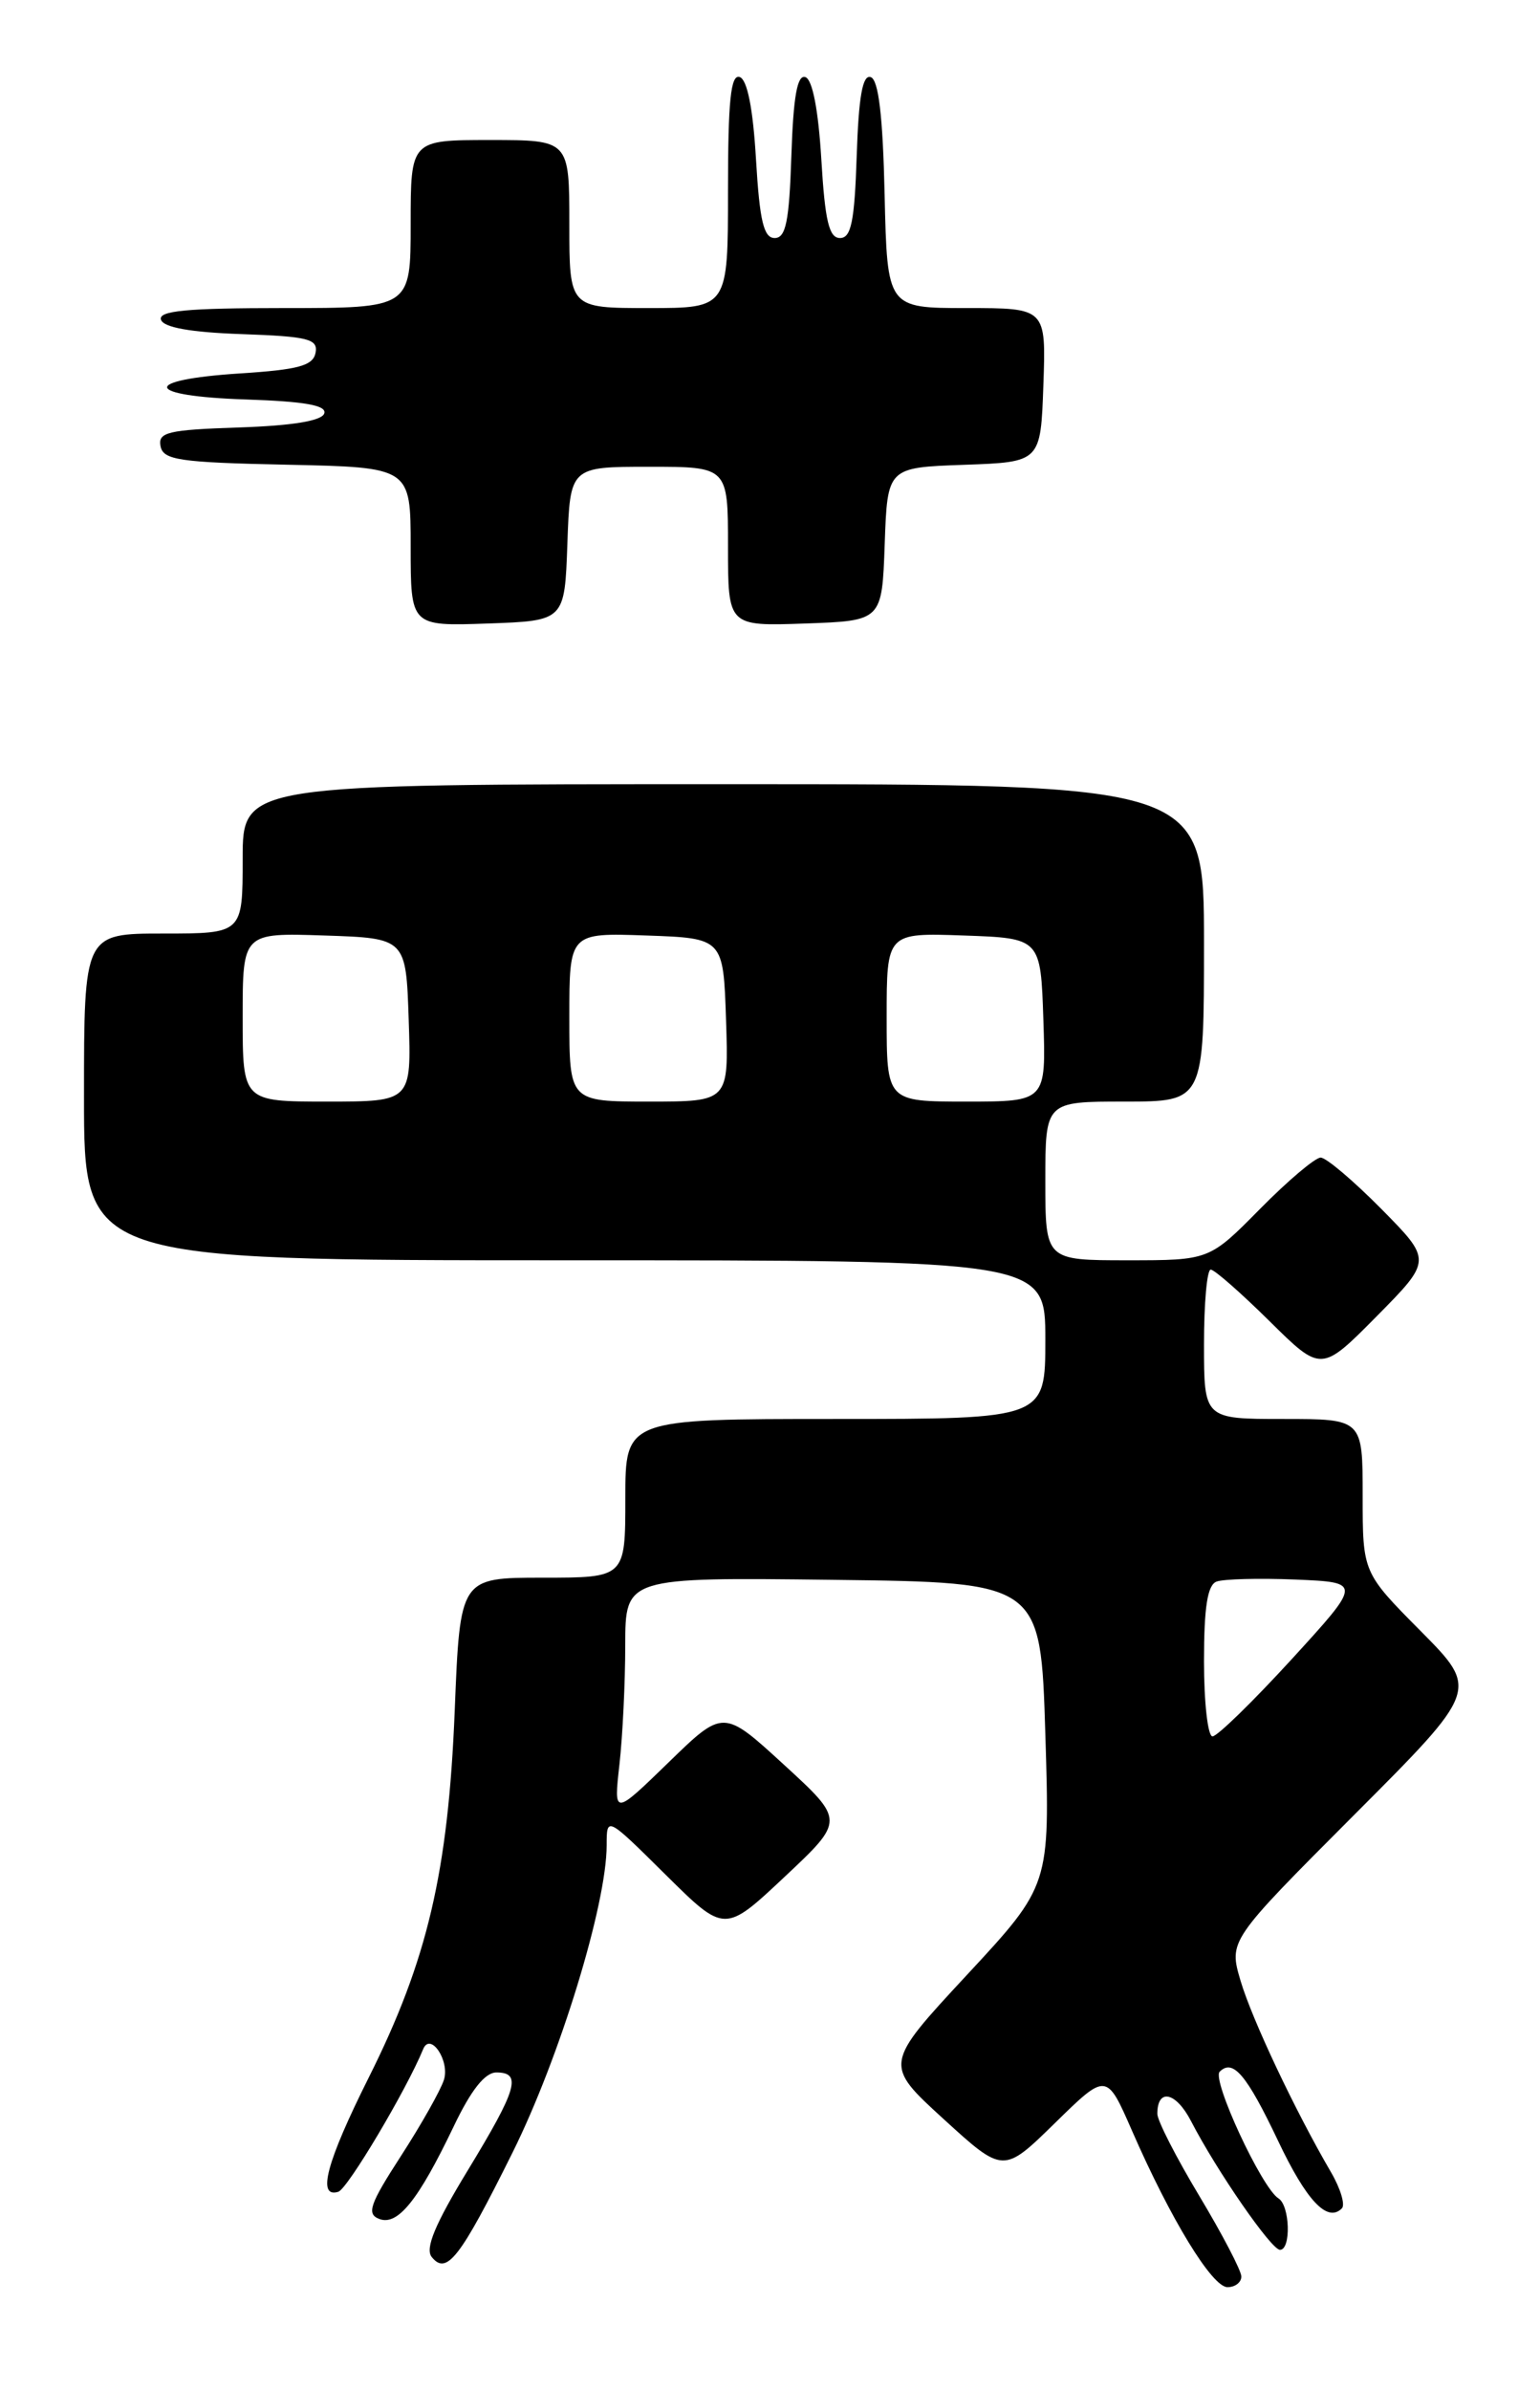 <?xml version="1.0" encoding="UTF-8" standalone="no"?>
<!DOCTYPE svg PUBLIC "-//W3C//DTD SVG 1.1//EN" "http://www.w3.org/Graphics/SVG/1.1/DTD/svg11.dtd" >
<svg xmlns="http://www.w3.org/2000/svg" xmlns:xlink="http://www.w3.org/1999/xlink" version="1.1" viewBox="0 0 165 256">
 <g >
 <path fill="currentColor"
d=" M 133.00 243.86 C 133.00 243.23 130.97 239.35 128.50 235.23 C 126.03 231.12 124.00 227.16 124.00 226.43 C 124.00 223.65 125.99 224.08 127.61 227.21 C 130.36 232.53 136.21 241.00 137.14 241.00 C 138.35 241.00 138.21 236.25 136.98 235.49 C 135.19 234.38 129.81 222.79 130.68 221.92 C 132.10 220.50 133.57 222.24 136.93 229.31 C 139.98 235.75 142.22 238.12 143.77 236.56 C 144.15 236.18 143.63 234.44 142.61 232.69 C 138.75 226.08 134.16 216.35 132.92 212.19 C 131.65 207.88 131.65 207.88 145.05 194.45 C 158.46 181.02 158.46 181.02 152.23 174.73 C 146.00 168.45 146.00 168.45 146.00 160.22 C 146.00 152.00 146.00 152.00 137.50 152.00 C 129.00 152.00 129.00 152.00 129.00 144.00 C 129.00 139.60 129.32 136.00 129.72 136.00 C 130.12 136.00 132.94 138.48 136.00 141.50 C 141.56 147.00 141.56 147.00 147.50 141.00 C 153.43 135.00 153.43 135.00 148.00 129.50 C 145.01 126.48 142.09 124.00 141.50 124.00 C 140.91 124.00 137.99 126.47 135.00 129.50 C 129.57 135.00 129.57 135.00 120.78 135.00 C 112.00 135.00 112.00 135.00 112.00 126.50 C 112.00 118.00 112.00 118.00 120.50 118.00 C 129.00 118.00 129.00 118.00 129.00 101.00 C 129.00 84.00 129.00 84.00 77.50 84.00 C 26.00 84.00 26.00 84.00 26.00 92.00 C 26.00 100.00 26.00 100.00 17.50 100.00 C 9.00 100.00 9.00 100.00 9.00 117.50 C 9.00 135.00 9.00 135.00 60.50 135.00 C 112.00 135.00 112.00 135.00 112.00 143.50 C 112.00 152.00 112.00 152.00 89.50 152.00 C 67.00 152.00 67.00 152.00 67.00 160.50 C 67.00 169.00 67.00 169.00 58.15 169.00 C 49.29 169.00 49.29 169.00 48.72 183.25 C 48.02 200.52 45.80 209.97 39.52 222.52 C 34.98 231.59 33.93 235.50 36.25 234.78 C 37.25 234.46 43.55 223.87 45.34 219.50 C 46.11 217.62 48.22 220.75 47.56 222.80 C 47.21 223.90 45.15 227.56 42.97 230.93 C 39.61 236.12 39.25 237.16 40.63 237.69 C 42.61 238.45 44.81 235.72 48.61 227.78 C 50.47 223.88 51.96 222.00 53.18 222.00 C 55.94 222.00 55.42 223.77 50.11 232.50 C 46.61 238.25 45.53 240.85 46.25 241.76 C 47.85 243.76 49.29 241.90 54.91 230.59 C 59.97 220.41 65.00 203.99 65.00 197.65 C 65.00 194.56 65.00 194.56 71.32 200.82 C 77.64 207.08 77.64 207.08 84.07 201.04 C 90.50 195.00 90.50 195.00 84.00 189.04 C 77.50 183.08 77.50 183.08 71.63 188.79 C 65.75 194.50 65.75 194.50 66.37 189.00 C 66.71 185.97 66.99 180.23 66.99 176.23 C 67.00 168.96 67.00 168.96 89.25 169.23 C 111.50 169.50 111.50 169.50 112.00 185.73 C 112.50 201.96 112.50 201.96 103.60 211.55 C 94.70 221.14 94.70 221.14 101.10 226.99 C 107.50 232.83 107.50 232.83 113.03 227.42 C 118.56 222.00 118.56 222.00 121.29 228.25 C 125.44 237.75 129.87 245.00 131.52 245.00 C 132.33 245.00 133.00 244.49 133.00 243.86 Z  M 60.79 58.25 C 61.08 50.00 61.08 50.00 69.54 50.00 C 78.00 50.00 78.00 50.00 78.00 58.54 C 78.00 67.08 78.00 67.08 86.25 66.79 C 94.50 66.50 94.50 66.50 94.79 58.29 C 95.08 50.08 95.08 50.08 103.29 49.79 C 111.50 49.50 111.50 49.50 111.79 41.25 C 112.08 33.00 112.08 33.00 103.57 33.00 C 95.06 33.00 95.06 33.00 94.78 20.83 C 94.59 12.41 94.13 8.54 93.29 8.26 C 92.42 7.97 92.00 10.33 91.79 16.68 C 91.56 23.72 91.20 25.50 90.00 25.50 C 88.83 25.50 88.39 23.68 88.00 17.08 C 87.68 11.77 87.05 8.51 86.29 8.26 C 85.42 7.97 85.00 10.33 84.79 16.68 C 84.56 23.72 84.20 25.50 83.00 25.50 C 81.83 25.50 81.39 23.68 81.00 17.08 C 80.68 11.61 80.06 8.51 79.25 8.25 C 78.29 7.93 78.00 10.80 78.00 20.42 C 78.00 33.00 78.00 33.00 69.50 33.00 C 61.00 33.00 61.00 33.00 61.00 24.00 C 61.00 15.00 61.00 15.00 52.50 15.00 C 44.00 15.00 44.00 15.00 44.00 24.00 C 44.00 33.00 44.00 33.00 30.42 33.00 C 20.00 33.00 16.93 33.29 17.25 34.25 C 17.52 35.08 20.42 35.60 25.90 35.79 C 33.03 36.04 34.09 36.31 33.81 37.79 C 33.54 39.17 32.00 39.60 25.73 40.00 C 15.02 40.69 15.39 42.43 26.32 42.79 C 32.67 43.00 35.03 43.42 34.74 44.29 C 34.48 45.08 31.33 45.60 25.60 45.79 C 17.99 46.04 16.91 46.30 17.20 47.79 C 17.48 49.28 19.20 49.54 30.76 49.78 C 44.00 50.06 44.00 50.06 44.00 58.57 C 44.00 67.08 44.00 67.08 52.25 66.79 C 60.50 66.50 60.50 66.50 60.79 58.25 Z  M 129.00 177.97 C 129.00 172.17 129.37 169.79 130.34 169.42 C 131.08 169.14 134.89 169.04 138.80 169.20 C 145.92 169.50 145.92 169.50 138.38 177.75 C 134.22 182.29 130.42 186.00 129.91 186.00 C 129.41 186.00 129.00 182.39 129.00 177.97 Z  M 26.00 108.96 C 26.00 99.92 26.00 99.92 34.75 100.21 C 43.50 100.50 43.50 100.50 43.79 109.25 C 44.08 118.00 44.08 118.00 35.04 118.00 C 26.00 118.00 26.00 118.00 26.00 108.96 Z  M 61.00 108.96 C 61.00 99.92 61.00 99.92 69.25 100.21 C 77.50 100.50 77.50 100.50 77.79 109.25 C 78.08 118.00 78.08 118.00 69.54 118.00 C 61.00 118.00 61.00 118.00 61.00 108.96 Z  M 95.00 108.96 C 95.00 99.92 95.00 99.92 103.25 100.21 C 111.50 100.50 111.50 100.50 111.79 109.25 C 112.08 118.00 112.08 118.00 103.54 118.00 C 95.00 118.00 95.00 118.00 95.00 108.96 Z "/>
</g>
</svg>